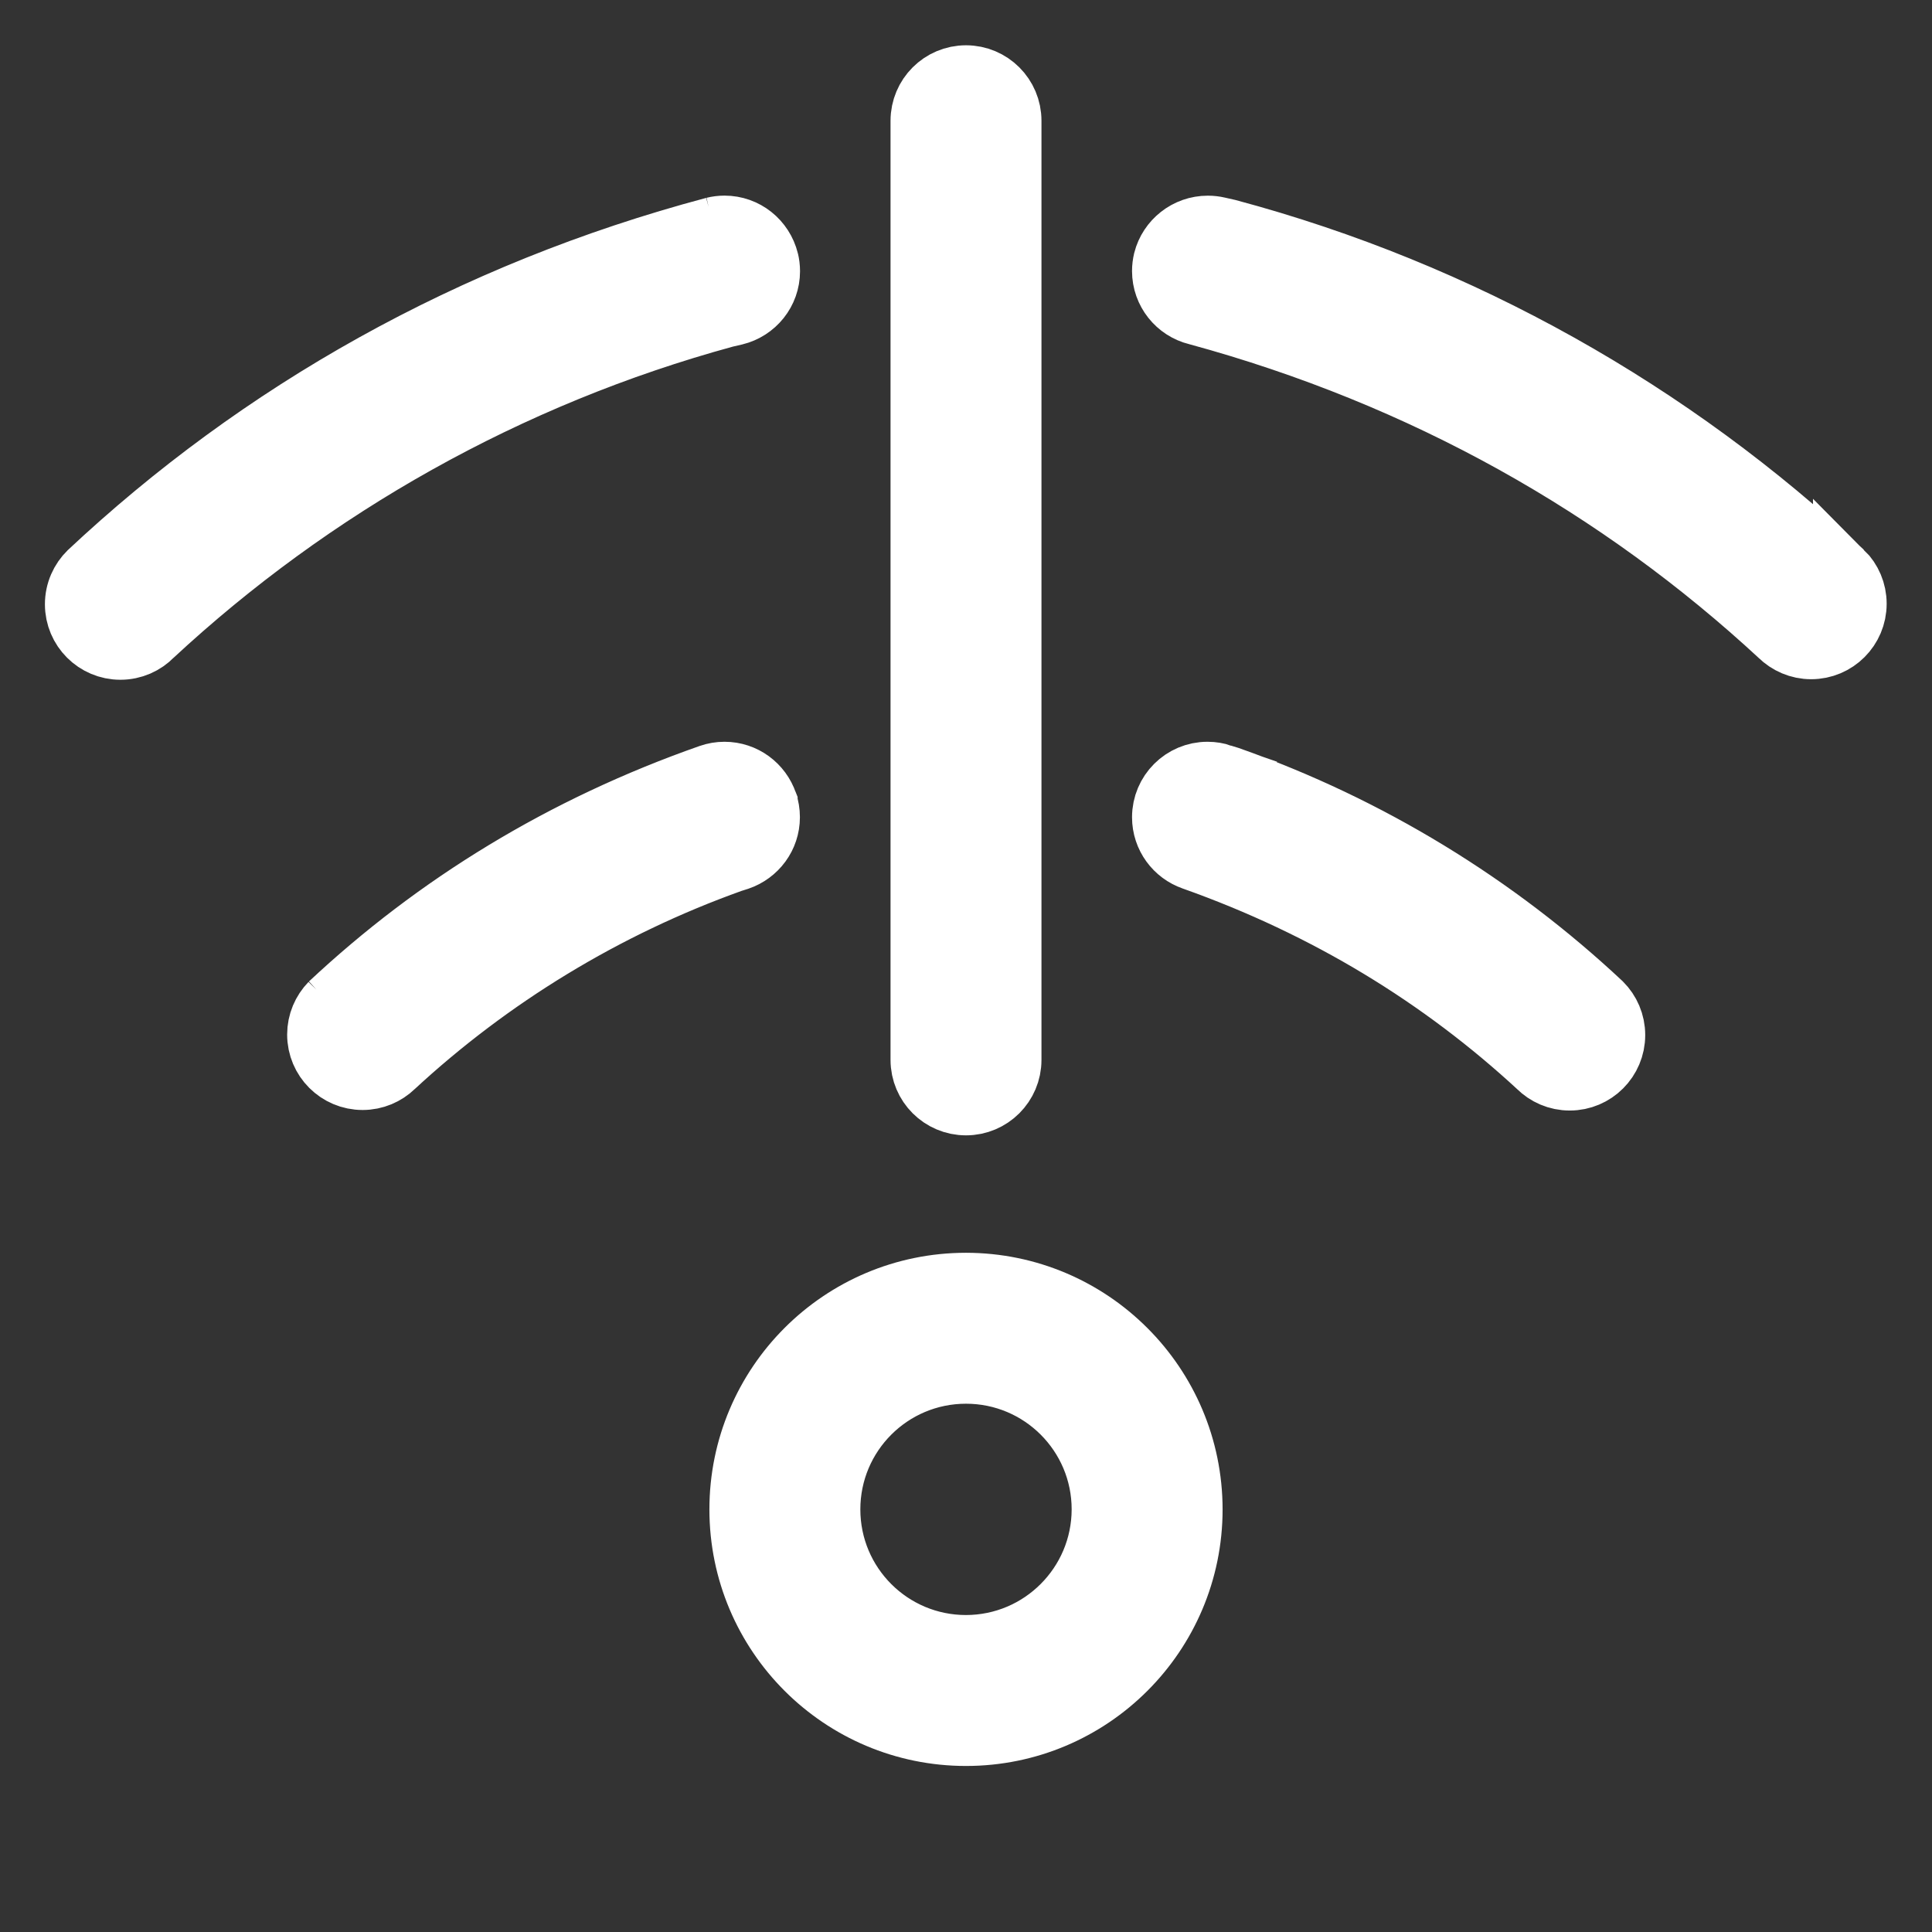 <!DOCTYPE svg PUBLIC "-//W3C//DTD SVG 1.1//EN" "http://www.w3.org/Graphics/SVG/1.1/DTD/svg11.dtd">
<!-- Uploaded to: SVG Repo, www.svgrepo.com, Transformed by: SVG Repo Mixer Tools -->
<svg fill="#ffffff" width="800px" height="800px" viewBox="0 0 32 32" version="1.1" xmlns="http://www.w3.org/2000/svg" stroke="#ffffff">
<rect x="0" y="0" width="32" height="32" fill="#333333" stroke="none"/>
<g id="SVGRepo_bgCarrier" stroke-width="0"/>
<g id="SVGRepo_tracerCarrier" stroke-linecap="round" stroke-linejoin="round"/>
<g id="SVGRepo_iconCarrier"> <title>wifi-exclamation</title> <path d="M16 21.25c-2.071 0-3.75 1.679-3.75 3.75s1.679 3.75 3.75 3.75c2.071 0 3.75-1.679 3.75-3.75v0c-0.002-2.070-1.68-3.748-3.75-3.75h-0zM16 27.25c-1.243 0-2.25-1.007-2.25-2.25s1.007-2.25 2.25-2.25c1.243 0 2.25 1.007 2.25 2.25v0c-0.002 1.242-1.008 2.248-2.25 2.25h-0zM30.529 9.47c-2.826-2.653-6.312-4.635-10.186-5.672l-0.168-0.038c-0.051-0.012-0.11-0.019-0.17-0.019-0.352 0-0.649 0.241-0.733 0.567l-0.001 0.005c-0.013 0.053-0.021 0.114-0.021 0.176 0 0.351 0.242 0.646 0.569 0.727l0.005 0.001c3.759 1.023 7.003 2.864 9.661 5.328l-0.015-0.014c0.136 0.135 0.323 0.219 0.529 0.219 0.414 0 0.75-0.336 0.75-0.75 0-0.207-0.084-0.395-0.22-0.531l-0-0zM12.729 4.313c-0.083-0.332-0.378-0.573-0.729-0.573-0.062 0-0.122 0.008-0.18 0.022l0.005-0.001c-4.041 1.076-7.528 3.058-10.367 5.722l0.013-0.012c-0.14 0.136-0.227 0.327-0.227 0.538 0 0.414 0.336 0.75 0.75 0.75 0.211 0 0.401-0.087 0.537-0.227l0-0c2.642-2.453 5.886-4.294 9.486-5.276l0.16-0.037c0.332-0.081 0.574-0.376 0.574-0.727 0-0.063-0.008-0.124-0.022-0.182l0.001 0.005zM20.238 12.825c-0.071-0.025-0.153-0.039-0.238-0.039-0.414 0-0.75 0.336-0.75 0.75 0 0.329 0.212 0.608 0.506 0.709l0.005 0.002c2.214 0.786 4.116 1.953 5.72 3.437l-0.011-0.010c0.136 0.136 0.323 0.22 0.53 0.22 0.414 0 0.75-0.336 0.75-0.75 0-0.207-0.084-0.395-0.22-0.531v0c-1.75-1.639-3.848-2.93-6.17-3.749l-0.123-0.038zM12.711 13.298c-0.102-0.3-0.382-0.512-0.711-0.512-0.085 0-0.167 0.014-0.244 0.041l0.005-0.002c-2.444 0.856-4.542 2.148-6.302 3.796l0.010-0.009c-0.131 0.135-0.213 0.32-0.213 0.523 0 0.414 0.336 0.75 0.75 0.75 0.203 0 0.387-0.081 0.522-0.212l-0 0c1.593-1.474 3.495-2.64 5.595-3.391l0.114-0.036c0.3-0.103 0.512-0.382 0.512-0.711 0-0.085-0.014-0.167-0.040-0.244l0.002 0.005zM16 18.305c0.414-0 0.75-0.336 0.75-0.75v0-15.555c0-0.414-0.336-0.75-0.75-0.75s-0.75 0.336-0.75 0.75v0 15.555c0 0.414 0.336 0.75 0.75 0.75v0z"/> </g>
</svg>
